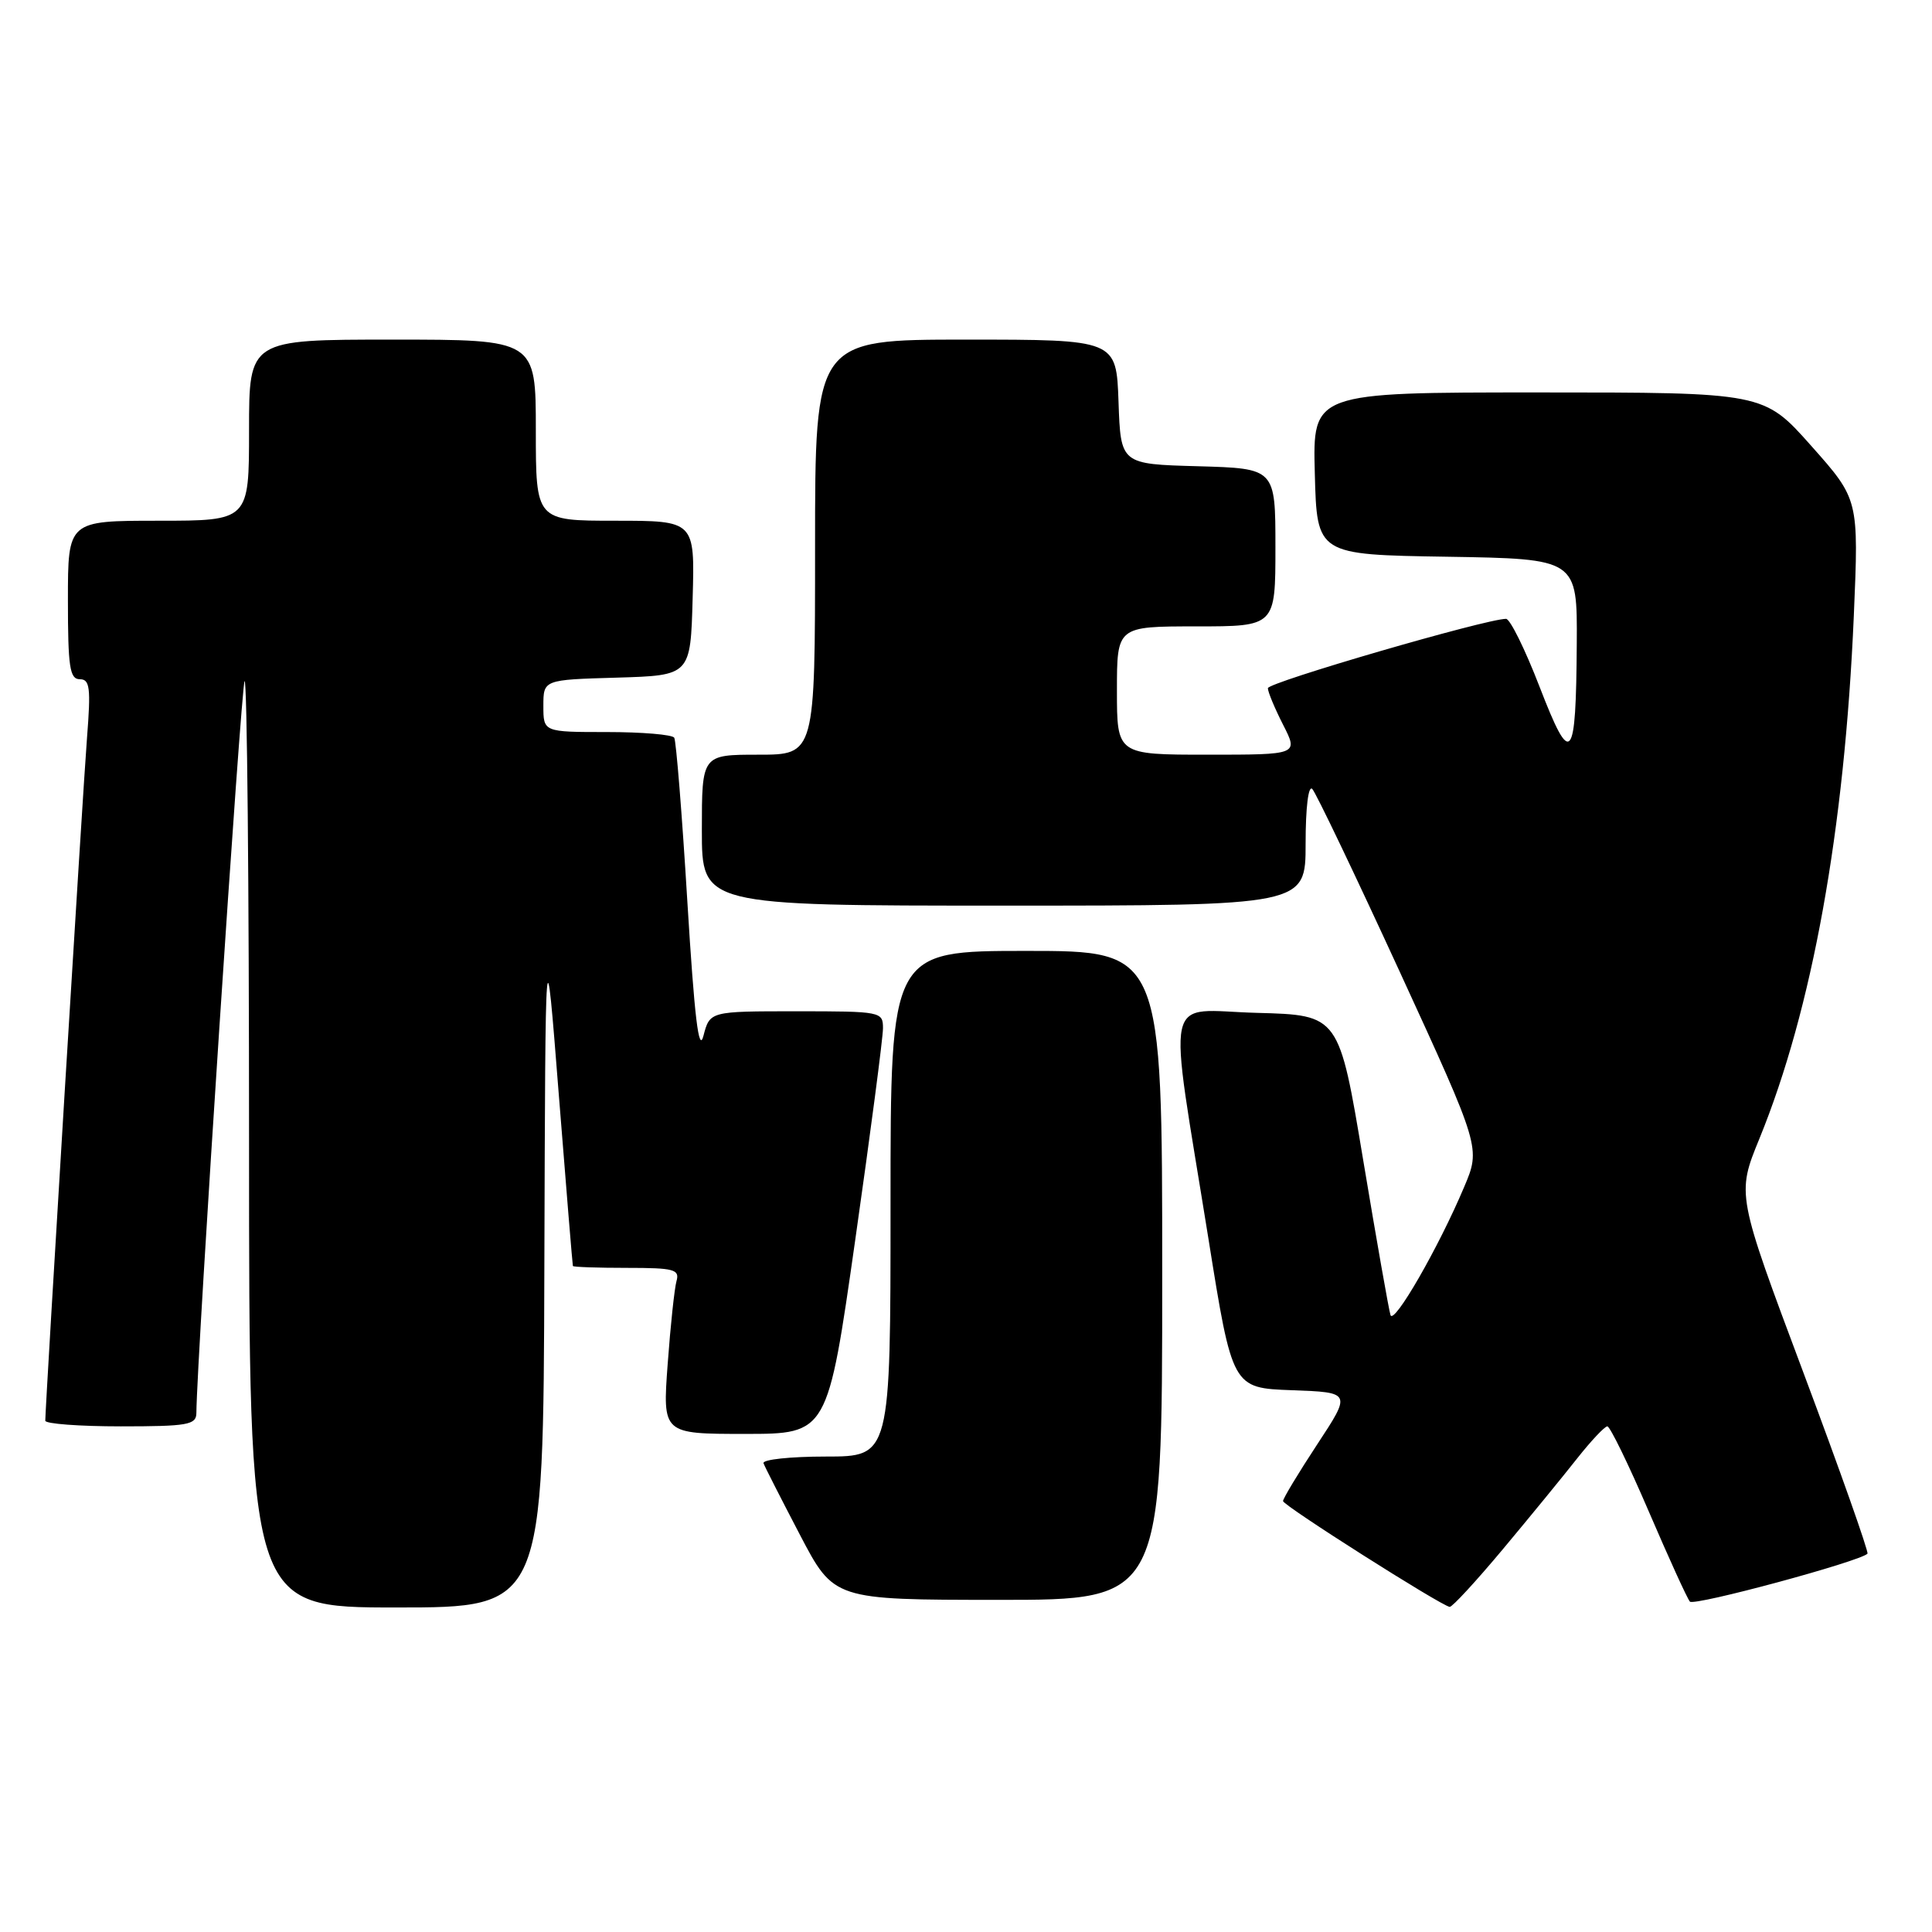 <?xml version="1.0" encoding="UTF-8" standalone="no"?>
<!DOCTYPE svg PUBLIC "-//W3C//DTD SVG 1.1//EN" "http://www.w3.org/Graphics/SVG/1.1/DTD/svg11.dtd" >
<svg xmlns="http://www.w3.org/2000/svg" xmlns:xlink="http://www.w3.org/1999/xlink" version="1.1" viewBox="0 0 256 256">
 <g >
 <path fill="currentColor"
d=" M 72.13 167.75 C 72.27 122.50 72.27 122.50 74.04 145.00 C 75.02 157.38 75.86 167.61 75.91 167.75 C 75.96 167.89 79.18 168.00 83.07 168.00 C 89.32 168.00 90.08 168.20 89.64 169.75 C 89.37 170.71 88.84 175.66 88.47 180.75 C 87.79 190.00 87.79 190.00 98.72 190.00 C 109.66 190.00 109.66 190.00 113.33 164.25 C 115.35 150.09 117.00 137.49 117.00 136.25 C 117.00 134.05 116.76 134.00 105.53 134.00 C 94.06 134.00 94.06 134.00 93.21 137.25 C 92.59 139.62 92.02 134.84 91.08 119.50 C 90.38 107.95 89.59 98.16 89.34 97.75 C 89.09 97.34 85.08 97.00 80.44 97.00 C 72.00 97.00 72.00 97.00 72.00 93.54 C 72.00 90.07 72.00 90.07 81.75 89.79 C 91.50 89.50 91.50 89.50 91.78 79.25 C 92.07 69.00 92.07 69.00 81.53 69.00 C 71.00 69.00 71.00 69.00 71.00 57.00 C 71.00 45.00 71.00 45.00 52.00 45.00 C 33.00 45.00 33.00 45.00 33.00 57.00 C 33.00 69.00 33.00 69.00 21.00 69.00 C 9.00 69.00 9.00 69.00 9.00 79.50 C 9.00 88.37 9.24 90.00 10.57 90.00 C 11.91 90.00 12.05 91.12 11.53 97.75 C 11.00 104.42 6.01 186.16 6.00 188.25 C 6.00 188.66 10.50 189.00 16.00 189.00 C 24.85 189.00 26.00 188.80 26.02 187.25 C 26.09 179.64 31.96 90.71 32.41 90.25 C 32.74 89.93 33.00 117.42 33.00 151.33 C 33.00 213.00 33.00 213.00 52.50 213.00 C 72.00 213.00 72.00 213.00 72.13 167.75 Z  M 199.16 205.25 C 202.72 200.99 207.14 195.59 208.98 193.25 C 210.83 190.91 212.63 189.00 212.98 189.00 C 213.34 189.00 215.80 194.06 218.46 200.25 C 221.12 206.44 223.57 211.83 223.92 212.22 C 224.46 212.85 246.44 206.91 247.45 205.87 C 247.64 205.67 243.83 194.87 238.96 181.88 C 230.11 158.26 230.11 158.26 233.13 150.88 C 240.13 133.73 244.41 110.04 245.64 81.60 C 246.30 66.17 246.30 66.17 240.01 59.09 C 233.71 52.00 233.71 52.00 203.82 52.00 C 173.93 52.00 173.93 52.00 174.22 62.75 C 174.50 73.50 174.50 73.50 191.75 73.77 C 209.00 74.05 209.00 74.05 208.93 85.27 C 208.83 101.06 208.18 101.82 204.00 91.00 C 202.09 86.05 200.09 82.00 199.56 82.00 C 196.93 82.00 168.00 90.42 168.00 91.19 C 168.00 91.68 168.91 93.86 170.02 96.04 C 172.04 100.00 172.04 100.00 160.02 100.00 C 148.00 100.00 148.00 100.00 148.00 91.50 C 148.00 83.00 148.00 83.00 158.50 83.00 C 169.00 83.00 169.00 83.00 169.00 72.53 C 169.00 62.07 169.00 62.07 158.75 61.78 C 148.50 61.50 148.50 61.50 148.21 53.25 C 147.92 45.00 147.92 45.00 127.96 45.00 C 108.00 45.00 108.00 45.00 108.00 72.50 C 108.00 100.00 108.00 100.00 100.50 100.00 C 93.00 100.00 93.00 100.00 93.00 110.00 C 93.00 120.00 93.00 120.00 133.00 120.00 C 173.00 120.00 173.00 120.00 173.00 111.80 C 173.00 106.96 173.37 103.99 173.89 104.55 C 174.38 105.07 179.60 115.99 185.49 128.80 C 196.20 152.11 196.20 152.11 194.00 157.30 C 190.64 165.27 184.70 175.59 184.25 174.26 C 184.03 173.60 182.41 164.39 180.64 153.78 C 177.43 134.50 177.43 134.50 166.57 134.21 C 153.98 133.88 154.72 130.46 160.12 164.11 C 163.29 183.92 163.29 183.92 171.18 184.21 C 179.07 184.50 179.07 184.50 174.53 191.40 C 172.04 195.19 170.00 198.57 170.01 198.90 C 170.02 199.49 190.93 212.76 192.09 212.92 C 192.42 212.96 195.60 209.51 199.16 205.25 Z  M 154.00 169.00 C 154.00 126.00 154.00 126.00 136.00 126.00 C 118.00 126.00 118.00 126.00 118.00 159.50 C 118.00 193.00 118.00 193.00 109.42 193.00 C 104.70 193.00 100.98 193.40 101.17 193.89 C 101.35 194.38 103.53 198.65 106.00 203.38 C 110.50 211.98 110.50 211.98 132.25 211.99 C 154.00 212.00 154.00 212.00 154.00 169.00 Z "/>
</g>
</svg>
